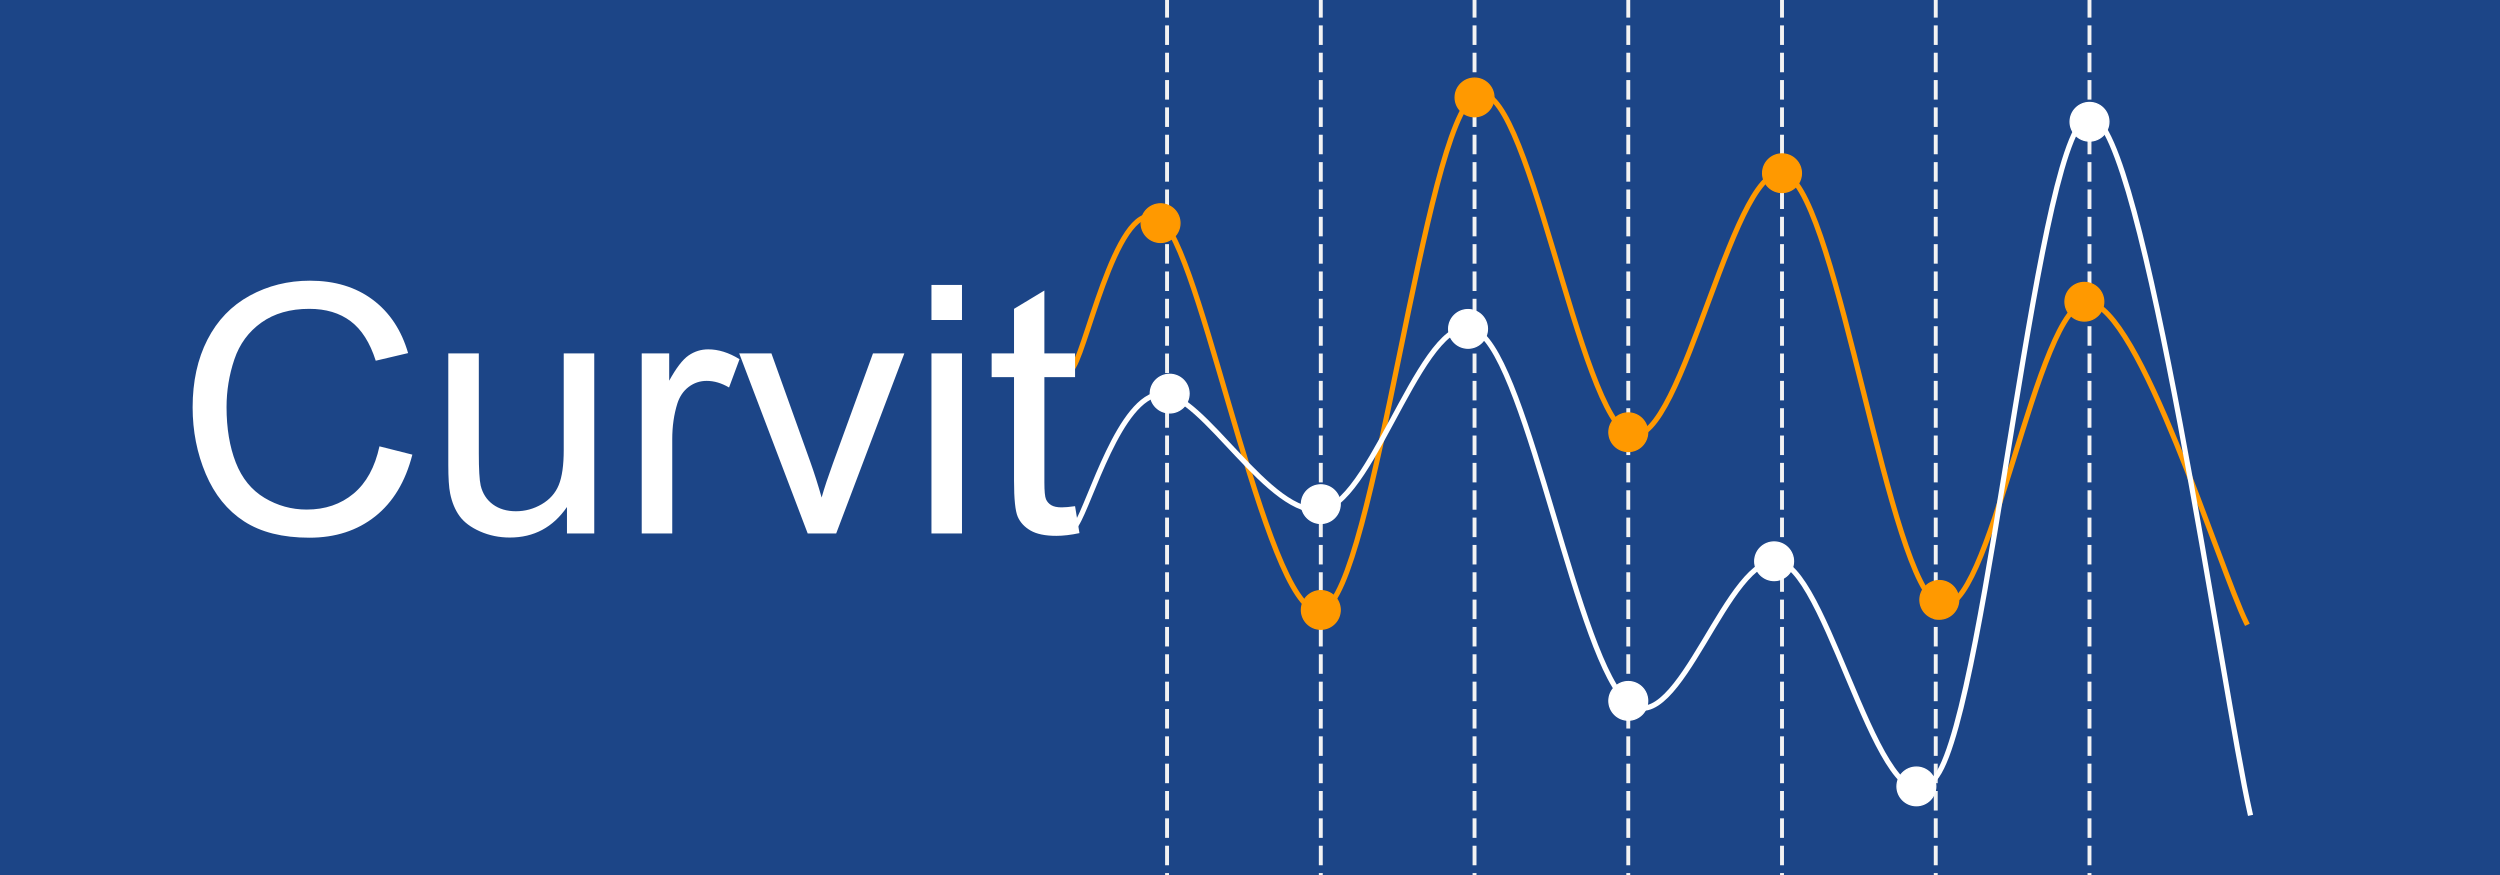 <svg version="1.1" viewBox="0.0 0.0 1920.0 672.0" fill="none" stroke="none" stroke-linecap="square" stroke-miterlimit="10" xmlns:xlink="http://www.w3.org/1999/xlink" xmlns="http://www.w3.org/2000/svg"><rect x="0.0" y="0.0" width="1920.0" height="672.0" fill="#808080" stroke="none"/><clipPath id="p.0"><path d="m0 0l1920.0 0l0 672.0l-1920.0 0l0 -672.0z" clip-rule="nonzero"/></clipPath><g clip-path="url(#p.0)"><path fill="#000000" fill-opacity="0.0" d="m0 0l1920.0 0l0 672.0l-1920.0 0z" fill-rule="evenodd"/><path fill="#1c4587" d="m0 -178.0l1920.0 0l0 983.968l-1920.0 0z" fill-rule="evenodd"/><path stroke="#1c4587" stroke-width="3.0" stroke-linejoin="round" stroke-linecap="butt" d="m0 -178.0l1920.0 0l0 983.968l-1920.0 0z" fill-rule="evenodd"/><path fill="#000000" fill-opacity="0.0" d="m896.3 -168.0l0 961.197" fill-rule="evenodd"/><path stroke="#f3f3f3" stroke-width="3.0" stroke-linejoin="round" stroke-linecap="butt" stroke-dasharray="12.0,9.0" d="m896.3 -168.0l0 961.197" fill-rule="evenodd"/><path fill="#000000" fill-opacity="0.0" d="m1014.371 -168.0l0 961.197" fill-rule="evenodd"/><path stroke="#f3f3f3" stroke-width="3.0" stroke-linejoin="round" stroke-linecap="butt" stroke-dasharray="12.0,9.0" d="m1014.371 -168.0l0 961.197" fill-rule="evenodd"/><path fill="#000000" fill-opacity="0.0" d="m1132.443 -168.0l0 961.197" fill-rule="evenodd"/><path stroke="#f3f3f3" stroke-width="3.0" stroke-linejoin="round" stroke-linecap="butt" stroke-dasharray="12.0,9.0" d="m1132.443 -168.0l0 961.197" fill-rule="evenodd"/><path fill="#000000" fill-opacity="0.0" d="m1250.514 -168.0l0 961.197" fill-rule="evenodd"/><path stroke="#f3f3f3" stroke-width="3.0" stroke-linejoin="round" stroke-linecap="butt" stroke-dasharray="12.0,9.0" d="m1250.514 -168.0l0 961.197" fill-rule="evenodd"/><path fill="#000000" fill-opacity="0.0" d="m1368.585 -168.0l0 961.197" fill-rule="evenodd"/><path stroke="#f3f3f3" stroke-width="3.0" stroke-linejoin="round" stroke-linecap="butt" stroke-dasharray="12.0,9.0" d="m1368.585 -168.0l0 961.197" fill-rule="evenodd"/><path fill="#000000" fill-opacity="0.0" d="m1486.657 -168.0l0 961.197" fill-rule="evenodd"/><path stroke="#f3f3f3" stroke-width="3.0" stroke-linejoin="round" stroke-linecap="butt" stroke-dasharray="12.0,9.0" d="m1486.657 -168.0l0 961.197" fill-rule="evenodd"/><path fill="#000000" fill-opacity="0.0" d="m1604.728 -168.0l0 961.197" fill-rule="evenodd"/><path stroke="#f3f3f3" stroke-width="3.0" stroke-linejoin="round" stroke-linecap="butt" stroke-dasharray="12.0,9.0" d="m1604.728 -168.0l0 961.197" fill-rule="evenodd"/><path fill="#000000" fill-opacity="0.0" d="m824.501 281.501c11.5 -18.411 37.083 -141.629 69.003 -110.465c31.919 31.164 82.603 313.752 122.512 297.451c39.909 -16.3 77.494 -372.842 116.94 -395.252c39.446 -22.41 79.825 250.603 119.735 260.79c39.91 10.187 80.282 -221.399 119.727 -199.667c39.445 21.732 78.426 313.759 116.942 330.058c38.517 16.299 74.866 -234.535 114.157 -232.262c39.292 2.273 101.328 204.917 121.593 245.9" fill-rule="evenodd"/><path stroke="#ff9900" stroke-width="4.0" stroke-linejoin="round" stroke-linecap="butt" d="m824.501 281.501c11.5 -18.411 37.083 -141.629 69.003 -110.465c31.919 31.164 82.603 313.752 122.512 297.451c39.909 -16.3 77.494 -372.842 116.94 -395.252c39.446 -22.41 79.825 250.603 119.735 260.79c39.91 10.187 80.282 -221.399 119.727 -199.667c39.445 21.732 78.426 313.759 116.942 330.058c38.517 16.299 74.866 -234.535 114.157 -232.262c39.292 2.273 101.328 204.917 121.593 245.9" fill-rule="evenodd"/><path fill="#000000" fill-opacity="0.0" d="m826.501 403c10.856 -16.753 33.548 -98.564 65.134 -100.517c31.586 -1.953 83.845 96.785 124.381 88.798c40.535 -7.987 79.699 -161.518 118.832 -136.722c39.133 24.797 77.312 256.012 115.969 285.501c38.657 29.49 76.525 -117.868 115.971 -108.564c39.446 9.304 80.855 221.356 120.703 164.388c39.849 -56.968 78.307 -510.923 118.388 -506.194c40.081 4.729 101.748 445.472 122.097 534.567" fill-rule="evenodd"/><path stroke="#ffffff" stroke-width="4.0" stroke-linejoin="round" stroke-linecap="butt" d="m826.501 403c10.856 -16.753 33.548 -98.564 65.134 -100.517c31.586 -1.953 83.845 96.785 124.381 88.798c40.535 -7.987 79.699 -161.518 118.832 -136.722c39.133 24.797 77.312 256.012 115.969 285.501c38.657 29.49 76.525 -117.868 115.971 -108.564c39.446 9.304 80.855 221.356 120.703 164.388c39.849 -56.968 78.307 -510.923 118.388 -506.194c40.081 4.729 101.748 445.472 122.097 534.567" fill-rule="evenodd"/><path fill="#ff9900" d="m876.422 171.37l0 0c0 -8.184 6.663 -14.819 14.882 -14.819l0 0c3.947 0 7.732 1.561 10.523 4.34c2.791 2.779 4.359 6.548 4.359 10.479l0 0c0 8.184 -6.663 14.819 -14.882 14.819l0 0c-8.219 0 -14.882 -6.635 -14.882 -14.819z" fill-rule="evenodd"/><path stroke="#ff9900" stroke-width="1.0" stroke-linejoin="round" stroke-linecap="butt" d="m876.422 171.37l0 0c0 -8.184 6.663 -14.819 14.882 -14.819l0 0c3.947 0 7.732 1.561 10.523 4.34c2.791 2.779 4.359 6.548 4.359 10.479l0 0c0 8.184 -6.663 14.819 -14.882 14.819l0 0c-8.219 0 -14.882 -6.635 -14.882 -14.819z" fill-rule="evenodd"/><path fill="#ff9900" d="m999.495 468.442l0 0c0 -8.184 6.663 -14.819 14.882 -14.819l0 0c3.947 0 7.732 1.561 10.523 4.34c2.791 2.779 4.359 6.548 4.359 10.479l0 0c0 8.184 -6.663 14.819 -14.882 14.819l0 0c-8.219 0 -14.882 -6.635 -14.882 -14.819z" fill-rule="evenodd"/><path stroke="#ff9900" stroke-width="1.0" stroke-linejoin="round" stroke-linecap="butt" d="m999.495 468.442l0 0c0 -8.184 6.663 -14.819 14.882 -14.819l0 0c3.947 0 7.732 1.561 10.523 4.34c2.791 2.779 4.359 6.548 4.359 10.479l0 0c0 8.184 -6.663 14.819 -14.882 14.819l0 0c-8.219 0 -14.882 -6.635 -14.882 -14.819z" fill-rule="evenodd"/><path fill="#ff9900" d="m1117.566 74.824l0 0c0 -8.184 6.663 -14.819 14.882 -14.819l0 0c3.947 0 7.732 1.561 10.523 4.34c2.791 2.779 4.359 6.548 4.359 10.479l0 0c0 8.184 -6.663 14.819 -14.882 14.819l0 0c-8.219 0 -14.882 -6.635 -14.882 -14.819z" fill-rule="evenodd"/><path stroke="#ff9900" stroke-width="1.0" stroke-linejoin="round" stroke-linecap="butt" d="m1117.566 74.824l0 0c0 -8.184 6.663 -14.819 14.882 -14.819l0 0c3.947 0 7.732 1.561 10.523 4.34c2.791 2.779 4.359 6.548 4.359 10.479l0 0c0 8.184 -6.663 14.819 -14.882 14.819l0 0c-8.219 0 -14.882 -6.635 -14.882 -14.819z" fill-rule="evenodd"/><path fill="#ff9900" d="m1235.639 331.955l0 0c0 -8.184 6.663 -14.819 14.882 -14.819l0 0c3.947 0 7.732 1.561 10.523 4.34c2.791 2.779 4.359 6.548 4.359 10.479l0 0c0 8.184 -6.663 14.819 -14.882 14.819l0 0c-8.219 0 -14.882 -6.635 -14.882 -14.819z" fill-rule="evenodd"/><path stroke="#ff9900" stroke-width="1.0" stroke-linejoin="round" stroke-linecap="butt" d="m1235.639 331.955l0 0c0 -8.184 6.663 -14.819 14.882 -14.819l0 0c3.947 0 7.732 1.561 10.523 4.34c2.791 2.779 4.359 6.548 4.359 10.479l0 0c0 8.184 -6.663 14.819 -14.882 14.819l0 0c-8.219 0 -14.882 -6.635 -14.882 -14.819z" fill-rule="evenodd"/><path fill="#ff9900" d="m1353.709 133.026l0 0c0 -8.184 6.663 -14.819 14.882 -14.819l0 0c3.947 0 7.732 1.561 10.523 4.34c2.791 2.779 4.359 6.548 4.359 10.479l0 0c0 8.184 -6.663 14.819 -14.882 14.819l0 0c-8.219 0 -14.882 -6.635 -14.882 -14.819z" fill-rule="evenodd"/><path stroke="#ff9900" stroke-width="1.0" stroke-linejoin="round" stroke-linecap="butt" d="m1353.709 133.026l0 0c0 -8.184 6.663 -14.819 14.882 -14.819l0 0c3.947 0 7.732 1.561 10.523 4.34c2.791 2.779 4.359 6.548 4.359 10.479l0 0c0 8.184 -6.663 14.819 -14.882 14.819l0 0c-8.219 0 -14.882 -6.635 -14.882 -14.819z" fill-rule="evenodd"/><path fill="#ff9900" d="m1474.513 460.699l0 0c0 -8.184 6.663 -14.819 14.882 -14.819l0 0c3.947 0 7.732 1.561 10.523 4.34c2.791 2.779 4.359 6.548 4.359 10.479l0 0c0 8.184 -6.663 14.819 -14.882 14.819l0 0c-8.219 0 -14.882 -6.635 -14.882 -14.819z" fill-rule="evenodd"/><path stroke="#ff9900" stroke-width="1.0" stroke-linejoin="round" stroke-linecap="butt" d="m1474.513 460.699l0 0c0 -8.184 6.663 -14.819 14.882 -14.819l0 0c3.947 0 7.732 1.561 10.523 4.34c2.791 2.779 4.359 6.548 4.359 10.479l0 0c0 8.184 -6.663 14.819 -14.882 14.819l0 0c-8.219 0 -14.882 -6.635 -14.882 -14.819z" fill-rule="evenodd"/><path fill="#ff9900" d="m1585.908 231.734l0 0c0 -8.184 6.663 -14.819 14.882 -14.819l0 0c3.947 0 7.732 1.561 10.523 4.34c2.791 2.779 4.359 6.548 4.359 10.479l0 0c0 8.184 -6.663 14.819 -14.882 14.819l0 0c-8.219 0 -14.882 -6.635 -14.882 -14.819z" fill-rule="evenodd"/><path stroke="#ff9900" stroke-width="1.0" stroke-linejoin="round" stroke-linecap="butt" d="m1585.908 231.734l0 0c0 -8.184 6.663 -14.819 14.882 -14.819l0 0c3.947 0 7.732 1.561 10.523 4.34c2.791 2.779 4.359 6.548 4.359 10.479l0 0c0 8.184 -6.663 14.819 -14.882 14.819l0 0c-8.219 0 -14.882 -6.635 -14.882 -14.819z" fill-rule="evenodd"/><path fill="#ffffff" d="m883.422 302.305l0 0c0 -8.184 6.663 -14.819 14.882 -14.819l0 0c3.947 0 7.732 1.561 10.523 4.34c2.791 2.779 4.359 6.548 4.359 10.479l0 0c0 8.184 -6.663 14.819 -14.882 14.819l0 0c-8.219 0 -14.882 -6.635 -14.882 -14.819z" fill-rule="evenodd"/><path stroke="#ffffff" stroke-width="1.0" stroke-linejoin="round" stroke-linecap="butt" d="m883.422 302.305l0 0c0 -8.184 6.663 -14.819 14.882 -14.819l0 0c3.947 0 7.732 1.561 10.523 4.34c2.791 2.779 4.359 6.548 4.359 10.479l0 0c0 8.184 -6.663 14.819 -14.882 14.819l0 0c-8.219 0 -14.882 -6.635 -14.882 -14.819z" fill-rule="evenodd"/><path fill="#ffffff" d="m999.495 387.179l0 0c0 -8.184 6.663 -14.819 14.882 -14.819l0 0c3.947 0 7.732 1.561 10.523 4.34c2.791 2.779 4.359 6.548 4.359 10.479l0 0c0 8.184 -6.663 14.819 -14.882 14.819l0 0c-8.219 0 -14.882 -6.635 -14.882 -14.819z" fill-rule="evenodd"/><path stroke="#ffffff" stroke-width="1.0" stroke-linejoin="round" stroke-linecap="butt" d="m999.495 387.179l0 0c0 -8.184 6.663 -14.819 14.882 -14.819l0 0c3.947 0 7.732 1.561 10.523 4.34c2.791 2.779 4.359 6.548 4.359 10.479l0 0c0 8.184 -6.663 14.819 -14.882 14.819l0 0c-8.219 0 -14.882 -6.635 -14.882 -14.819z" fill-rule="evenodd"/><path fill="#ffffff" d="m1112.568 252.591l0 0c0 -8.184 6.663 -14.819 14.882 -14.819l0 0c3.947 0 7.732 1.561 10.523 4.34c2.791 2.779 4.359 6.548 4.359 10.479l0 0c0 8.184 -6.663 14.819 -14.882 14.819l0 0c-8.219 0 -14.882 -6.635 -14.882 -14.819z" fill-rule="evenodd"/><path stroke="#ffffff" stroke-width="1.0" stroke-linejoin="round" stroke-linecap="butt" d="m1112.568 252.591l0 0c0 -8.184 6.663 -14.819 14.882 -14.819l0 0c3.947 0 7.732 1.561 10.523 4.34c2.791 2.779 4.359 6.548 4.359 10.479l0 0c0 8.184 -6.663 14.819 -14.882 14.819l0 0c-8.219 0 -14.882 -6.635 -14.882 -14.819z" fill-rule="evenodd"/><path fill="#ffffff" d="m1235.639 538.279l0 0c0 -8.184 6.663 -14.819 14.882 -14.819l0 0c3.947 0 7.732 1.561 10.523 4.34c2.791 2.779 4.359 6.548 4.359 10.479l0 0c0 8.184 -6.663 14.819 -14.882 14.819l0 0c-8.219 0 -14.882 -6.635 -14.882 -14.819z" fill-rule="evenodd"/><path stroke="#ffffff" stroke-width="1.0" stroke-linejoin="round" stroke-linecap="butt" d="m1235.639 538.279l0 0c0 -8.184 6.663 -14.819 14.882 -14.819l0 0c3.947 0 7.732 1.561 10.523 4.34c2.791 2.779 4.359 6.548 4.359 10.479l0 0c0 8.184 -6.663 14.819 -14.882 14.819l0 0c-8.219 0 -14.882 -6.635 -14.882 -14.819z" fill-rule="evenodd"/><path fill="#ffffff" d="m1347.638 431.049l0 0c0 -8.184 6.663 -14.819 14.882 -14.819l0 0c3.947 0 7.732 1.561 10.523 4.34c2.791 2.779 4.359 6.548 4.359 10.479l0 0c0 8.184 -6.663 14.819 -14.882 14.819l0 0c-8.219 0 -14.882 -6.635 -14.882 -14.819z" fill-rule="evenodd"/><path stroke="#ffffff" stroke-width="1.0" stroke-linejoin="round" stroke-linecap="butt" d="m1347.638 431.049l0 0c0 -8.184 6.663 -14.819 14.882 -14.819l0 0c3.947 0 7.732 1.561 10.523 4.34c2.791 2.779 4.359 6.548 4.359 10.479l0 0c0 8.184 -6.663 14.819 -14.882 14.819l0 0c-8.219 0 -14.882 -6.635 -14.882 -14.819z" fill-rule="evenodd"/><path fill="#ffffff" d="m1456.904 603.957l0 0c0 -8.184 6.663 -14.819 14.882 -14.819l0 0c3.947 0 7.732 1.561 10.523 4.34c2.791 2.779 4.359 6.548 4.359 10.479l0 0c0 8.184 -6.663 14.819 -14.882 14.819l0 0c-8.219 0 -14.882 -6.635 -14.882 -14.819z" fill-rule="evenodd"/><path stroke="#ffffff" stroke-width="1.0" stroke-linejoin="round" stroke-linecap="butt" d="m1456.904 603.957l0 0c0 -8.184 6.663 -14.819 14.882 -14.819l0 0c3.947 0 7.732 1.561 10.523 4.34c2.791 2.779 4.359 6.548 4.359 10.479l0 0c0 8.184 -6.663 14.819 -14.882 14.819l0 0c-8.219 0 -14.882 -6.635 -14.882 -14.819z" fill-rule="evenodd"/><path fill="#ffffff" d="m1589.853 93.521l0 0c0 -8.184 6.663 -14.819 14.882 -14.819l0 0c3.947 0 7.732 1.561 10.523 4.34c2.791 2.779 4.359 6.548 4.359 10.479l0 0c0 8.184 -6.663 14.819 -14.882 14.819l0 0c-8.219 0 -14.882 -6.635 -14.882 -14.819z" fill-rule="evenodd"/><path stroke="#ffffff" stroke-width="1.0" stroke-linejoin="round" stroke-linecap="butt" d="m1589.853 93.521l0 0c0 -8.184 6.663 -14.819 14.882 -14.819l0 0c3.947 0 7.732 1.561 10.523 4.34c2.791 2.779 4.359 6.548 4.359 10.479l0 0c0 8.184 -6.663 14.819 -14.882 14.819l0 0c-8.219 0 -14.882 -6.635 -14.882 -14.819z" fill-rule="evenodd"/><path fill="#000000" fill-opacity="0.0" d="m86.0 -164.577l753.984 0l0 956.567l-753.984 0z" fill-rule="evenodd"/><path fill="#ffffff" d="m291.423 342.784l25.266 6.375q-7.953 31.125 -28.594 47.469q-20.625 16.328 -50.453 16.328q-30.859 0 -50.188 -12.562q-19.328 -12.562 -29.422 -36.391q-10.094 -23.828 -10.094 -51.172q0 -29.812 11.391 -52.016q11.391 -22.203 32.422 -33.719q21.031 -11.531 46.281 -11.531q28.656 0 48.188 14.594q19.531 14.578 27.203 41.016l-24.859 5.859q-6.641 -20.844 -19.281 -30.344q-12.625 -9.5 -31.766 -9.5q-22.0 0 -36.781 10.547q-14.781 10.547 -20.766 28.328q-5.984 17.766 -5.984 36.641q0 24.344 7.094 42.516q7.094 18.156 22.062 27.141q14.969 8.984 32.422 8.984q21.219 0 35.938 -12.234q14.719 -12.25 19.922 -36.328zm144.008 66.922l0 -20.312q-16.156 23.438 -43.875 23.438q-12.25 0 -22.859 -4.688q-10.609 -4.688 -15.75 -11.781q-5.141 -7.094 -7.234 -17.391q-1.422 -6.891 -1.422 -21.875l0 -85.672l23.438 0l0 76.688q0 18.359 1.422 24.75q2.219 9.234 9.375 14.516q7.172 5.266 17.703 5.266q10.547 0 19.797 -5.391q9.25 -5.406 13.078 -14.719q3.844 -9.312 3.844 -27.016l0 -74.094l23.438 0l0 138.281l-20.953 0zm57.411 0l0 -138.281l21.094 0l0 20.969q8.078 -14.719 14.906 -19.406q6.844 -4.688 15.047 -4.688q11.844 0 24.078 7.562l-8.062 21.734q-8.594 -5.078 -17.188 -5.078q-7.688 0 -13.812 4.625q-6.109 4.625 -8.719 12.828q-3.906 12.5 -3.906 27.344l0 72.391l-23.438 0zm127.47 0l-52.594 -138.281l24.734 0l29.688 82.812q4.812 13.406 8.859 27.859q3.109 -10.938 8.719 -26.297l30.719 -84.375l24.094 0l-52.344 138.281l-21.875 0zm95.047 -163.922l0 -26.953l23.438 0l0 26.953l-23.438 0zm0 163.922l0 -138.281l23.438 0l0 138.281l-23.438 0zm110.289 -20.969l3.375 20.703q-9.891 2.094 -17.703 2.094q-12.75 0 -19.781 -4.031q-7.031 -4.047 -9.906 -10.625q-2.859 -6.578 -2.859 -27.672l0 -79.547l-17.188 0l0 -18.234l17.188 0l0 -34.234l23.312 -14.062l0 48.297l23.562 0l0 18.234l-23.562 0l0 80.859q0 10.016 1.234 12.891q1.234 2.859 4.031 4.562q2.797 1.688 8.016 1.688q3.906 0 10.281 -0.922z" fill-rule="nonzero"/></g></svg>